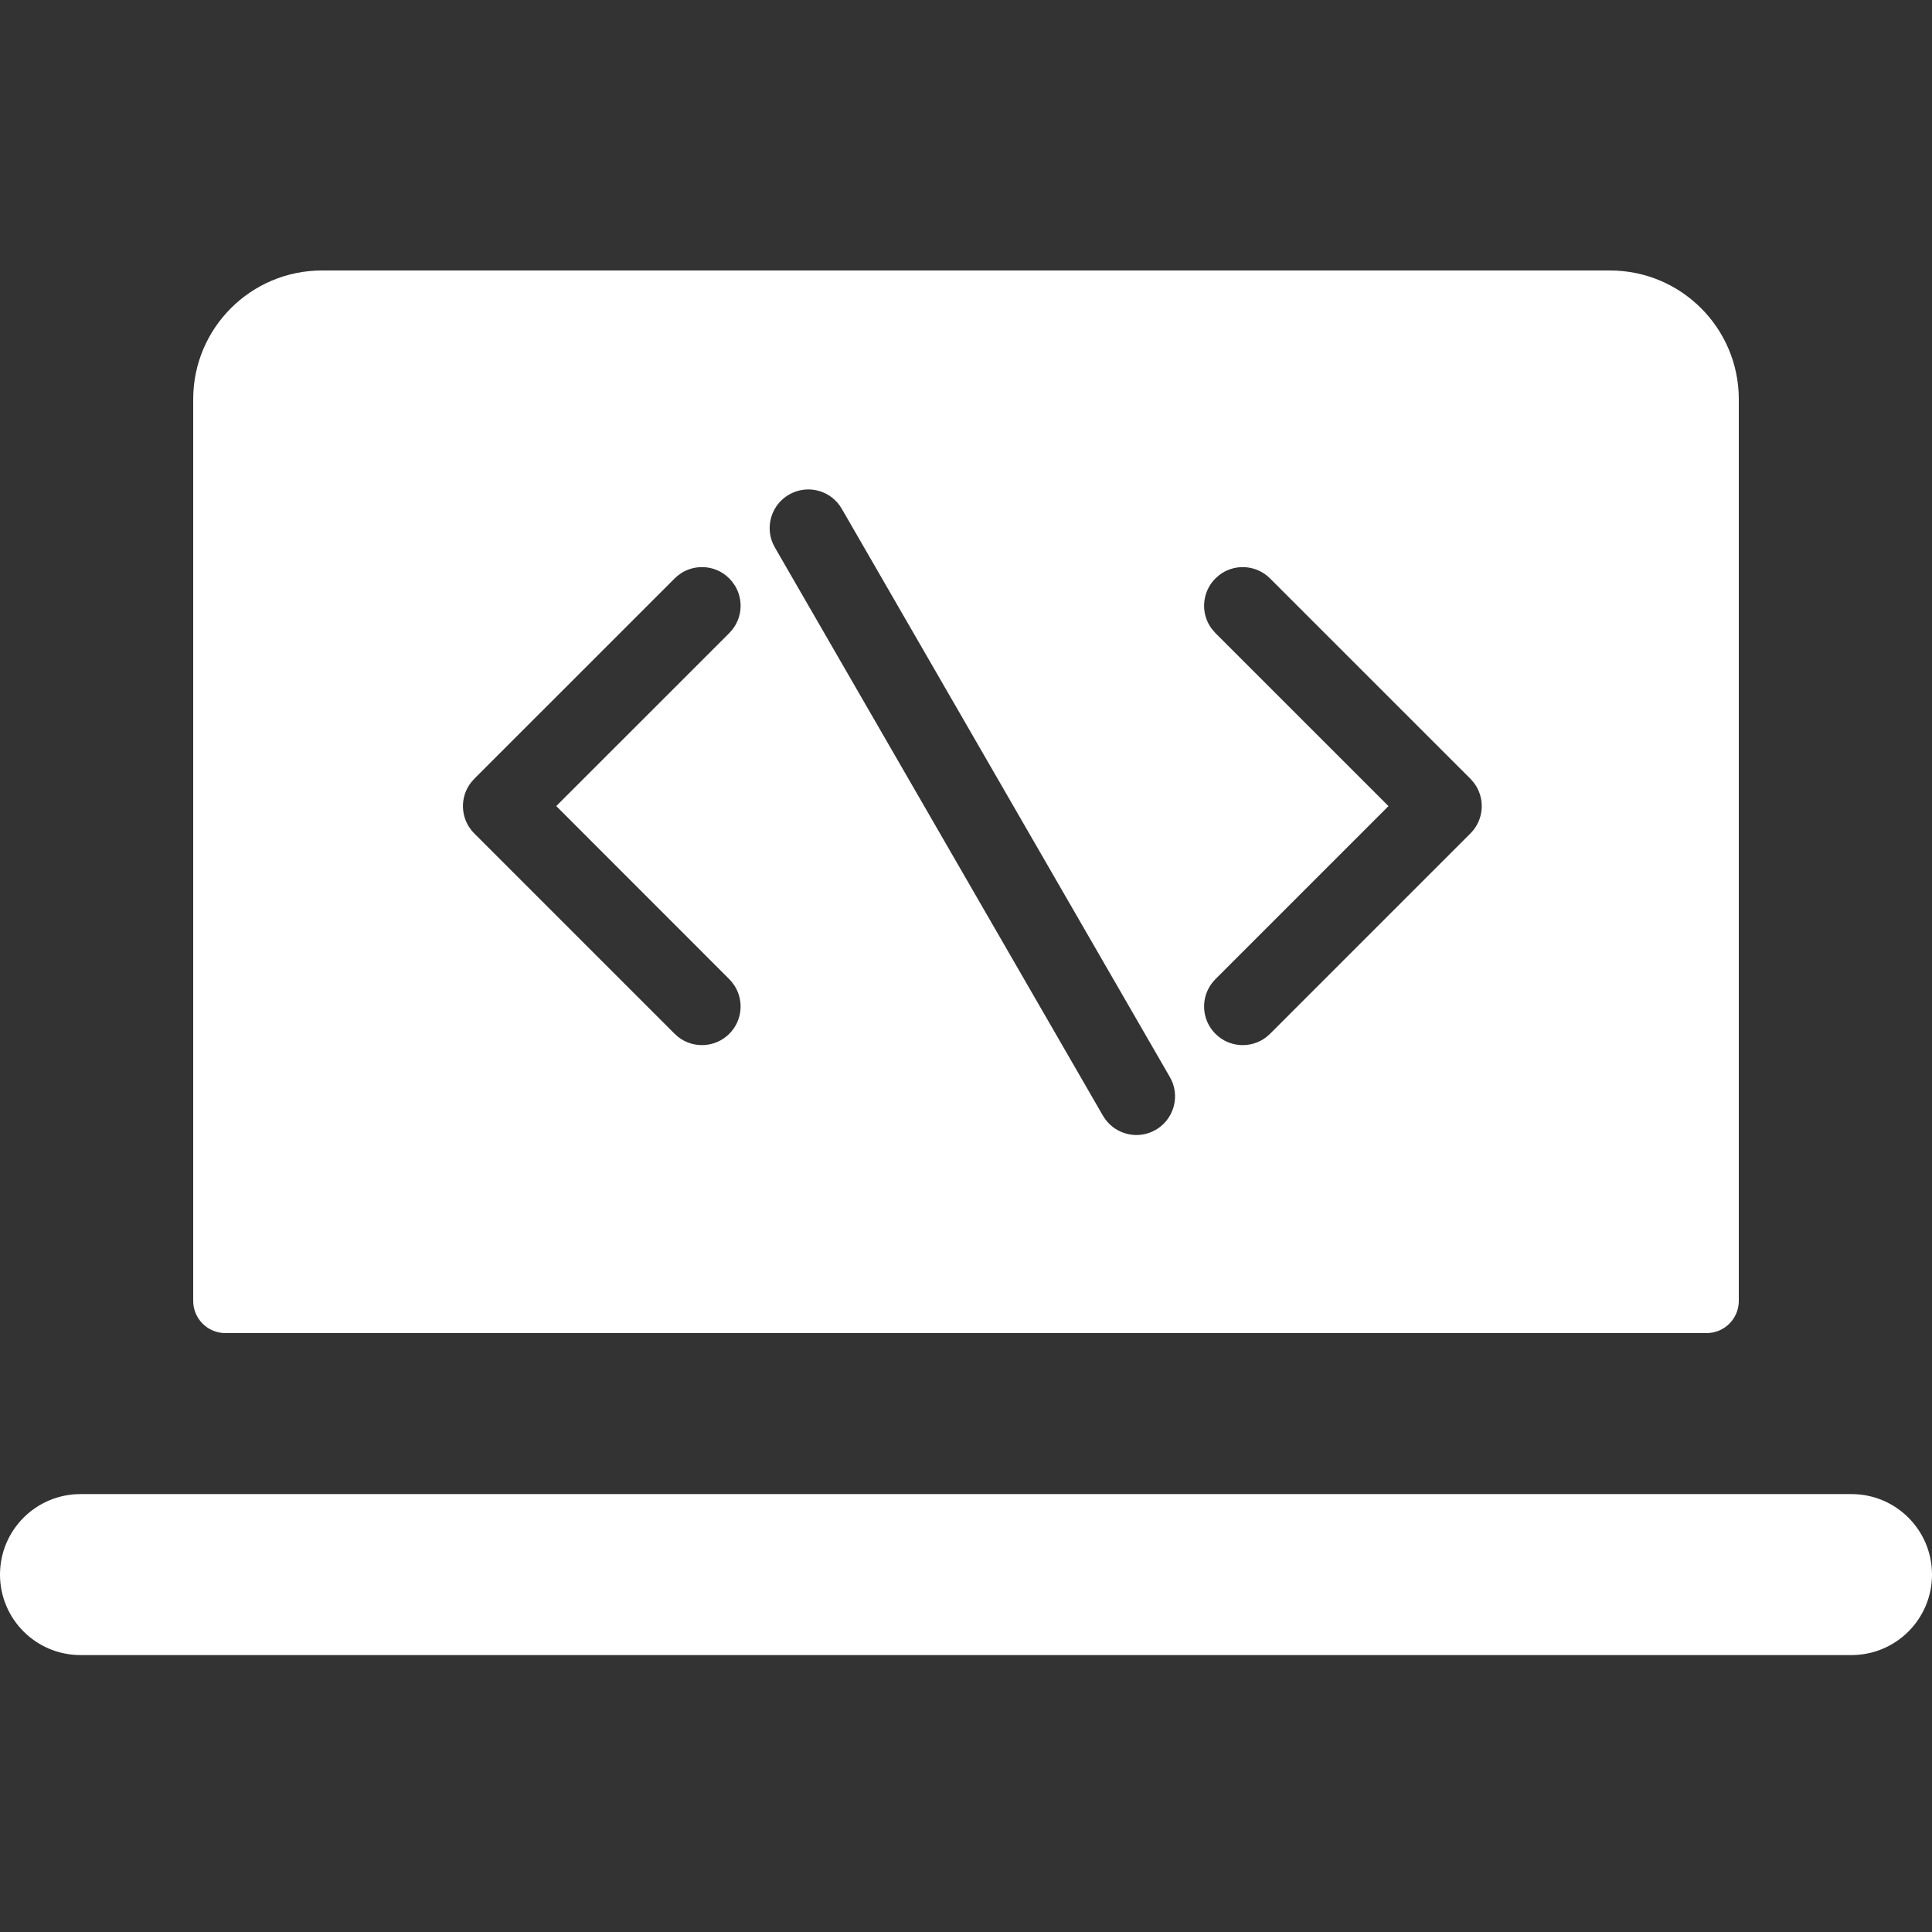 <?xml version="1.0" encoding="UTF-8"?>
<svg width="50px" height="50px" viewBox="0 0 50 50" version="1.1" xmlns="http://www.w3.org/2000/svg" xmlns:xlink="http://www.w3.org/1999/xlink">
    <rect x="0" y="0" width="50" height="50" fill="#333333" stroke="none"/>
    <!-- Generator: sketchtool 63.1 (101010) - https://sketch.com -->
    <title>353A0CA7-0903-4F13-9F77-5AE89F8ECAC2</title>
    <desc>Created with sketchtool.</desc>
    <defs>
        <path d="M47.917,31.667 C49.067,31.667 50,32.599 50,33.75 C50,34.901 49.067,35.833 47.917,35.833 L2.083,35.833 C0.933,35.833 1.40907031e-16,34.901 0,33.75 C-1.40907031e-16,32.599 0.933,31.667 2.083,31.667 L47.917,31.667 Z M41.667,0 C43.508,-4.05244873e-15 45,1.492 45,3.333 L45,26.667 C45,27.127 44.627,27.5 44.167,27.5 L5.833,27.5 C5.373,27.5 5,27.127 5,26.667 L5,3.333 C5,1.492 6.492,1.2263553e-15 8.333,0 L41.667,0 Z M20.419,5.801 C19.975,6.057 19.802,6.603 20,7.062 L20.053,7.167 L28.544,21.874 L28.604,21.965 C28.901,22.372 29.464,22.498 29.91,22.24 C30.354,21.983 30.527,21.438 30.329,20.978 L30.276,20.874 L21.785,6.167 L21.725,6.075 C21.428,5.668 20.865,5.543 20.419,5.801 Z M17.637,7.828 L17.536,7.901 L17.46,7.97 L12.274,13.155 L12.19,13.251 C11.932,13.583 11.913,14.041 12.133,14.392 L12.205,14.494 L12.274,14.569 L17.46,19.755 L17.554,19.838 C17.946,20.143 18.513,20.115 18.874,19.755 C19.209,19.419 19.257,18.905 19.015,18.519 L18.942,18.417 L18.874,18.341 L14.396,13.861 L18.874,9.384 L18.958,9.288 C19.216,8.956 19.235,8.499 19.015,8.148 L18.942,8.046 L18.874,7.97 L18.778,7.885 C18.446,7.628 17.988,7.609 17.637,7.828 Z M31.551,7.885 L31.455,7.97 L31.386,8.046 C31.093,8.406 31.087,8.923 31.371,9.288 L31.455,9.384 L35.934,13.862 L31.455,18.341 L31.386,18.417 C31.066,18.809 31.089,19.389 31.455,19.755 C31.815,20.115 32.383,20.143 32.775,19.838 L32.869,19.755 L38.055,14.569 L38.123,14.494 C38.417,14.134 38.422,13.617 38.139,13.251 L38.055,13.155 L32.869,7.97 L32.793,7.901 C32.433,7.608 31.916,7.602 31.551,7.885 Z" id="path-1"></path>
    </defs>
    <g id="Home" stroke="none" stroke-width="1" fill="none" fill-rule="evenodd">
        <g id="WveLabs_Home" transform="translate(-1027, -2511)">
            <g id="Group-28" transform="translate(211, 1994)">
                <g id="Group-18-Copy-3" transform="translate(816, 517)">
                    <g id="hybrid-copy">
                        <g id="grey_grad" transform="translate(0, 7)">
                            <mask id="mask-2" fill="white">
                                <use xlink:href="#path-1"></use>
                            </mask>
                            <use id="Mask" fill="#FFFFFF" xlink:href="#path-1"></use>
                        </g>
                    </g>
                </g>
            </g>
        </g>
    </g>
</svg>